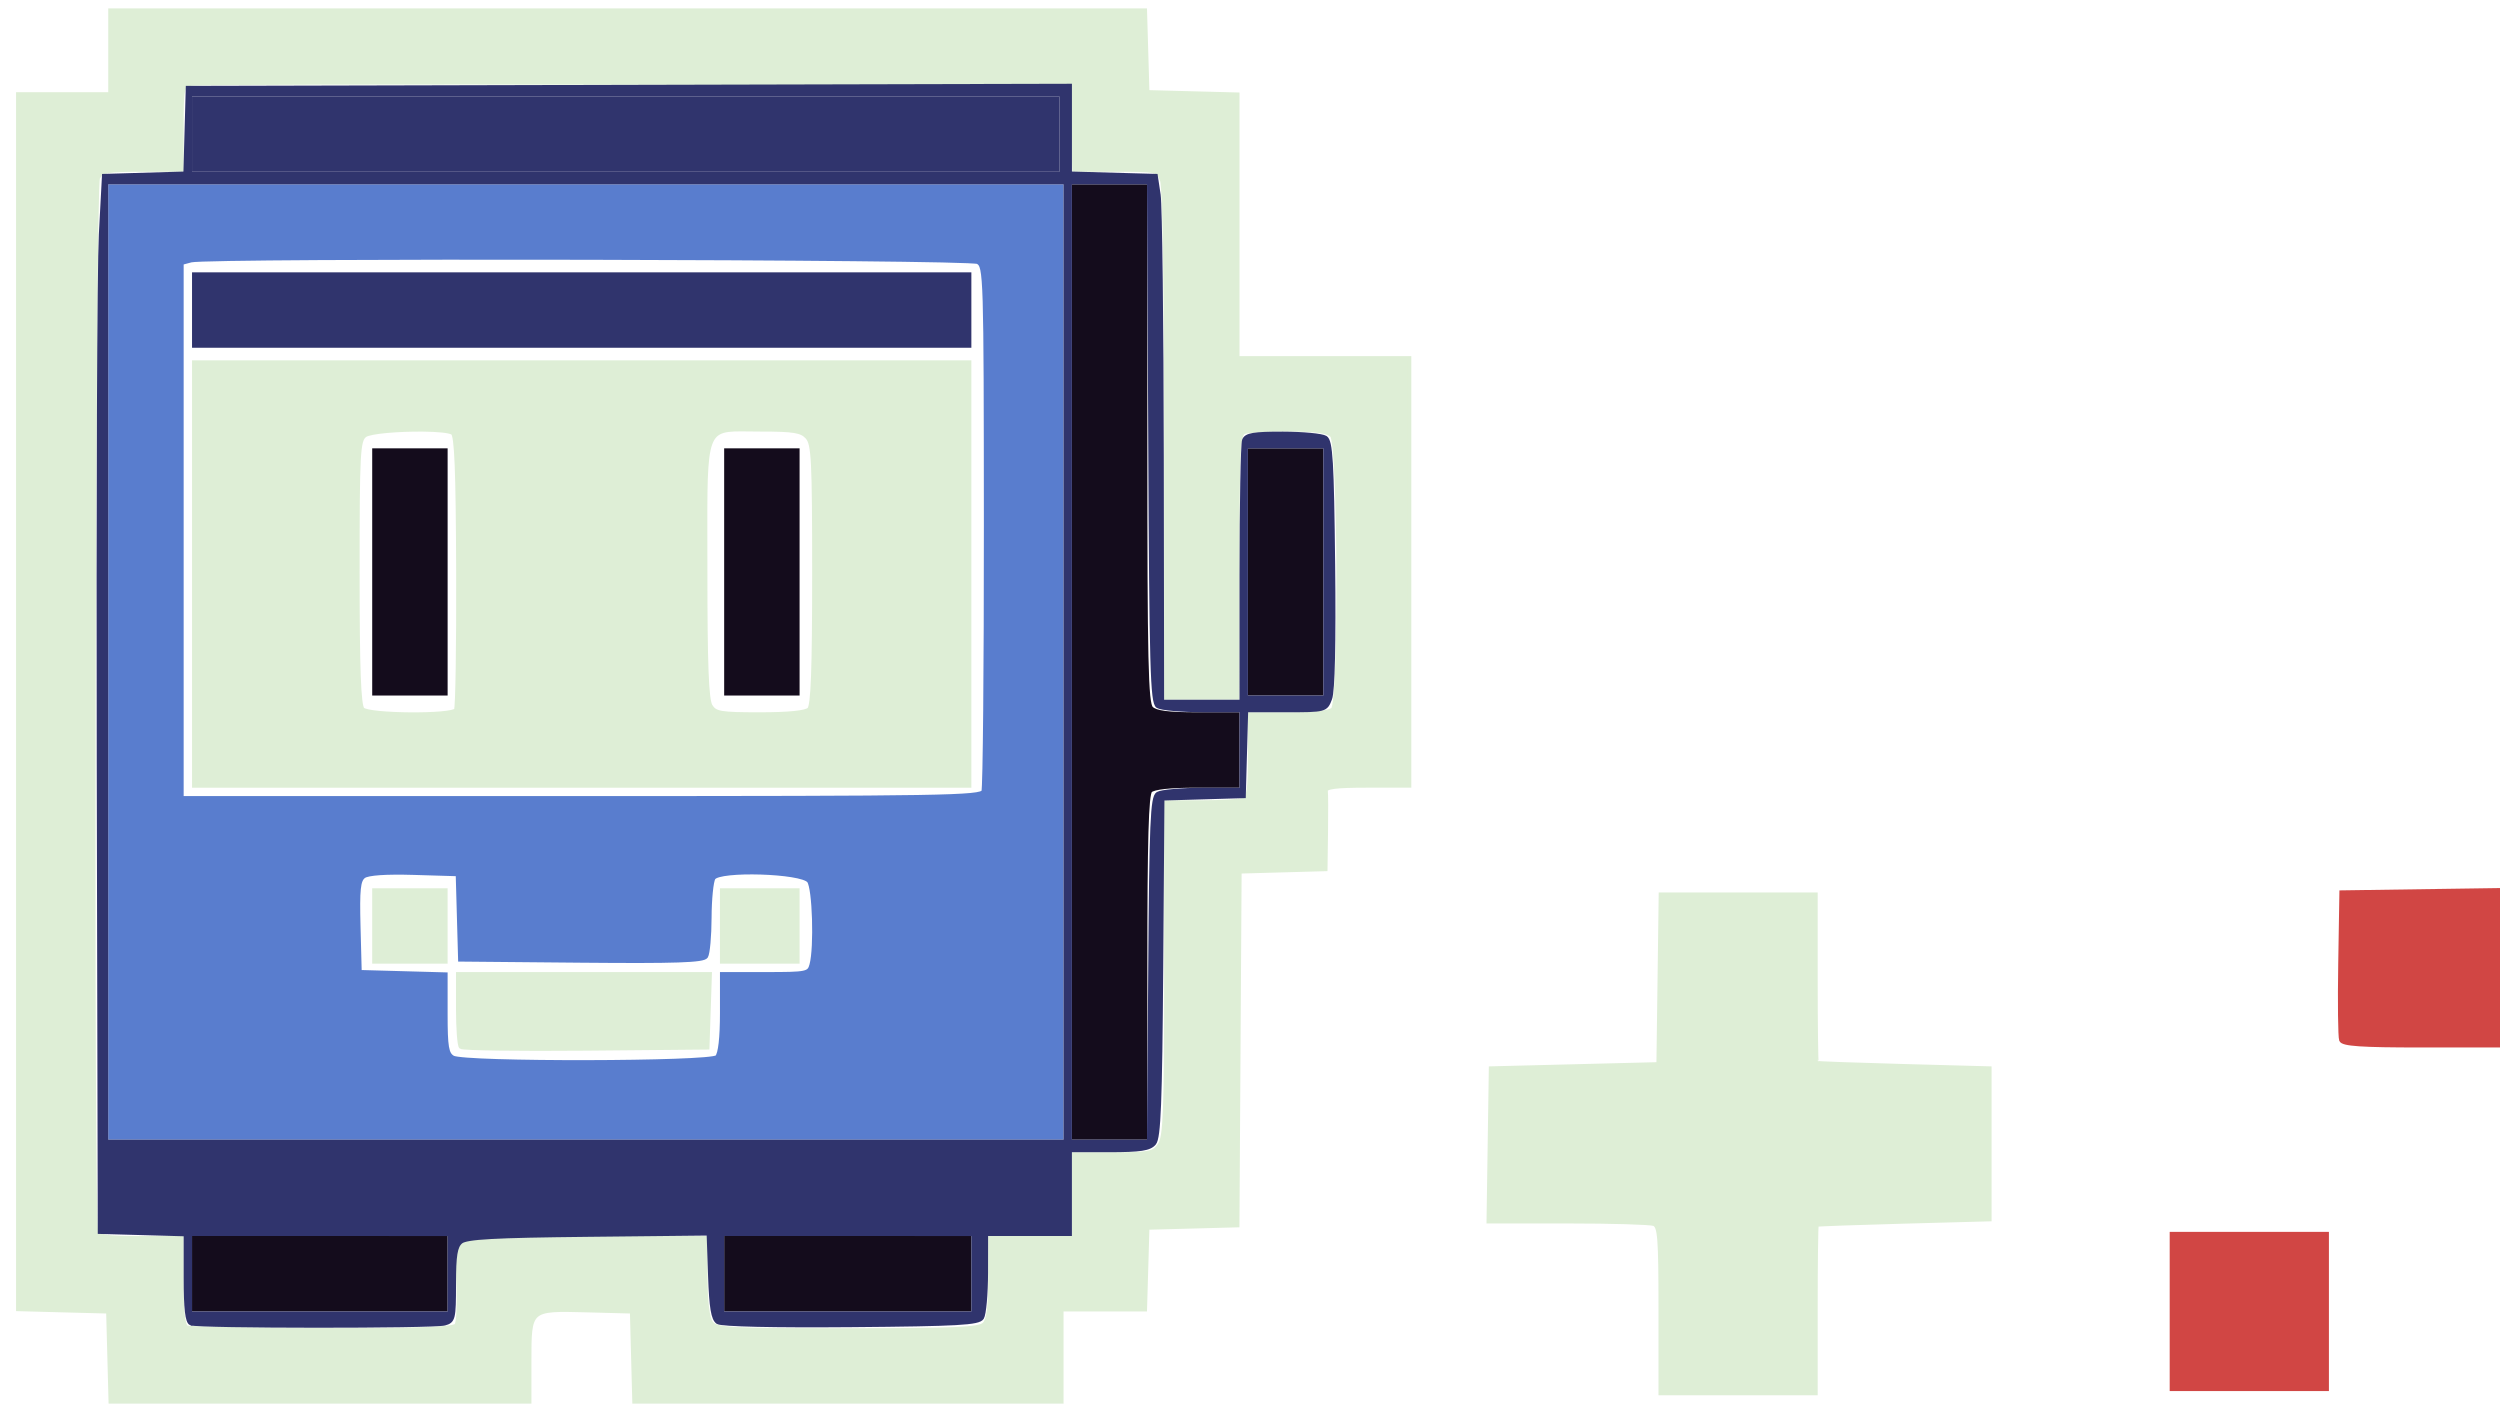 <?xml version="1.0" encoding="UTF-8" standalone="no"?>
<svg
   xmlns:dc="http://purl.org/dc/elements/1.1/"
   xmlns:cc="http://creativecommons.org/ns#"
   xmlns:rdf="http://www.w3.org/1999/02/22-rdf-syntax-ns#"
   xmlns:svg="http://www.w3.org/2000/svg"
   xmlns="http://www.w3.org/2000/svg"
   xmlns:sodipodi="http://sodipodi.sourceforge.net/DTD/sodipodi-0.dtd"
   xmlns:inkscape="http://www.inkscape.org/namespaces/inkscape"
   version="1.1"
   id="svg2"
   width="291.008"
   height="163.387"
   viewBox="0 0 291.008 163.387"
   sodipodi:docname="tic2.svg"
   inkscape:version="1.0.1 (3bc2e813f5, 2020-09-07)">
  <defs
     id="defs6" />
  <sodipodi:namedview
     pagecolor="#ffffff"
     bordercolor="#666666"
     borderopacity="1"
     objecttolerance="10"
     gridtolerance="10"
     guidetolerance="10"
     inkscape:pageopacity="0"
     inkscape:pageshadow="2"
     inkscape:window-width="1600"
     inkscape:window-height="837"
     id="namedview4"
     showgrid="false"
     inkscape:zoom="2.0503472"
     inkscape:cx="145.50381"
     inkscape:cy="81.693481"
     inkscape:window-x="-8"
     inkscape:window-y="-8"
     inkscape:window-maximized="1"
     inkscape:current-layer="g10" />
  <g
     inkscape:groupmode="layer"
     inkscape:label="Image"
     id="g10">
    <g
       id="g99"
       transform="translate(0.488,0.488)">
      <g
         id="g87"
         transform="translate(1.463,-0.488)">
        <g
           id="g74">
          <path
             id="path29"
             style="fill:#deeed6;fill-opacity:1;stroke:#deeed6;stroke-width:0.488;stroke-opacity:1"
             d="M 10.893,1.219 V 6.096 10.975 H 5.527 0.162 v 70.703 70.703 l 5.244,0.139 5.242,0.137 0.139,5.244 0.139,5.242 h 24.369 24.369 v -4.668 c 10e-7,-6.167 -0.037,-6.134 6.689,-5.957 l 5.26,0.139 0.139,5.244 0.139,5.242 h 24.857 24.857 v -5.365 -5.363 h 4.859 4.859 l 0.141,-4.756 0.139,-4.756 5.238,-0.139 5.238,-0.139 0.127,-20.59 0.127,-20.59 4.998,-0.139 5,-0.139 0.059,-4.25 c 0.032,-2.338 0.022,-4.526 -0.021,-4.861 -0.059,-0.453 1.182,-0.609 4.818,-0.609 h 4.898 V 66.574 41.701 h -9.998 -9.998 V 26.354 11.006 L 136.848,10.869 131.604,10.73 131.465,5.975 131.324,1.219 H 71.109 Z m 25.064,8.385 c 9.392,-0.024 22.196,-0.019 36.145,0.018 l 50.723,0.133 0.139,5 0.141,4.998 h 4.871 c 4.781,0 4.881,0.024 5.348,1.252 0.29,0.763 0.477,12.755 0.477,30.727 v 29.475 h 4.145 4.146 V 65.895 c 0,-13.512 0.091,-15.346 0.771,-15.607 0.424,-0.163 2.745,-0.295 5.156,-0.295 3.15,0 4.58,0.195 5.08,0.695 0.938,0.938 1.043,30.953 0.111,31.885 -0.371,0.371 -2.244,0.584 -5.121,0.584 h -4.535 v 4.826 c 0,3.95 -0.14,4.879 -0.771,5.121 -0.424,0.163 -2.619,0.295 -4.877,0.295 h -4.105 v 19.4 c 0,16.769 -0.103,19.547 -0.76,20.484 -0.693,0.99 -1.159,1.084 -5.365,1.084 h -4.605 v 4.877 4.877 h -4.877 -4.877 v 4.67 c 0,3.395 -0.19,4.856 -0.697,5.363 -0.574,0.574 -3.376,0.697 -15.918,0.697 -13.926,0 -15.278,-0.073 -15.871,-0.854 -0.427,-0.563 -0.654,-2.389 -0.664,-5.365 l -0.016,-4.512 H 66.037 c -16.317,0 -14.818,-0.589 -14.602,5.746 0.071,2.086 -0.035,4.061 -0.238,4.389 -0.279,0.451 -4.081,0.586 -15.582,0.557 -8.367,-0.021 -15.487,-0.148 -15.822,-0.283 -0.433,-0.175 -0.609,-1.718 -0.609,-5.326 v -5.082 h -4.824 c -3.95,0 -4.879,-0.14 -5.121,-0.771 C 8.696,141.936 8.901,21.717 9.447,20.695 9.892,19.865 10.504,19.752 14.568,19.752 h 4.615 v -4.867 c 0,-4.645 0.051,-4.88 1.098,-5.133 0.302,-0.073 6.283,-0.125 15.676,-0.148 z M 20.646,42.188 V 66.818 91.447 H 65.762 110.875 V 66.818 42.188 H 65.762 Z m 63.66,7.783 c 0.65,0.001 1.401,0.021 2.268,0.021 3.877,0 4.775,0.146 5.449,0.891 0.715,0.79 0.807,2.627 0.807,15.998 0,11.098 -0.156,15.261 -0.586,15.691 -0.381,0.381 -2.379,0.584 -5.734,0.584 -4.61,0 -5.214,-0.101 -5.756,-0.969 -0.447,-0.716 -0.605,-4.836 -0.605,-15.775 -10e-7,-15.511 -0.391,-16.449 4.158,-16.441 z m -37.002,0.027 c 1.651,0.018 3.054,0.138 3.441,0.385 0.442,0.281 0.605,4.351 0.646,16.072 0.031,8.633 -0.083,15.923 -0.254,16.199 -0.451,0.729 -10.147,0.656 -10.885,-0.082 -0.43,-0.43 -0.586,-4.644 -0.586,-15.92 0,-14.032 0.072,-15.39 0.854,-15.982 0.586,-0.445 4.031,-0.702 6.783,-0.672 z m -5.686,53.643 v 4.146 4.145 h 4.145 4.146 v -4.145 -4.146 h -4.146 z m 40.48,0 v 4.146 4.145 h 4.391 4.389 v -4.145 -4.146 h -4.389 z m 109.27,0.488 -0.131,9.877 -0.133,9.875 -9.754,0.244 -9.754,0.244 -0.133,8.9 -0.133,8.902 h 9.236 c 5.081,0 9.585,0.132 10.01,0.295 0.668,0.256 0.771,1.601 0.771,9.998 v 9.703 h 9.023 9.021 v -9.754 c 0,-5.365 0.056,-9.799 0.123,-9.852 0.067,-0.053 4.62,-0.217 10.119,-0.365 l 10,-0.27 v -8.779 -8.779 l -10,-0.27 c -5.499,-0.148 -10.052,-0.312 -10.119,-0.365 -0.067,-0.053 -0.123,-4.487 -0.123,-9.852 v -9.754 h -9.012 z m -139.996,9.266 v 4.064 c 0,2.235 0.149,4.216 0.332,4.398 0.183,0.183 6.712,0.274 14.51,0.203 l 14.178,-0.131 0.141,-4.268 0.141,-4.268 h -14.65 z" />
          <path
             id="path46"
             style="fill:#140c1c;fill-opacity:1;stroke:#140c1c;stroke-width:0.488;stroke-opacity:1"
             d="m 123.068,21.703 v 55.357 55.355 h 4.146 4.145 v -19.898 c -10e-6,-14.827 0.15,-20.048 0.586,-20.484 0.376,-0.376 2.298,-0.586 5.365,-0.586 h 4.779 V 87.303 83.156 h -4.668 c -3.395,0 -4.858,-0.19 -5.365,-0.697 -0.589,-0.589 -0.697,-5.349 -0.697,-30.725 v -30.031 h -4.145 z M 41.619,52.43 V 66.574 80.719 h 4.145 4.146 V 66.574 52.43 h -4.146 z m 40.969,0 V 66.574 80.719 h 4.145 4.146 V 66.574 52.43 h -4.146 z m 60.965,0 V 66.574 80.719 h 4.146 4.145 V 66.574 52.43 h -4.145 z M 20.646,144.121 v 4.146 4.146 h 14.633 14.631 v -4.146 -4.146 H 35.279 Z m 61.941,0 v 4.146 4.146 H 96.732 110.875 v -4.146 -4.146 H 96.732 Z" />
          <path
             style="fill:#597dce;fill-opacity:1;stroke:#597dce;stroke-width:0.488;stroke-opacity:1"
             d="M 10.892,77.06 V 21.704 H 66.249 121.605 V 77.06 132.417 H 66.249 10.892 Z m 70.622,45.992 c 0.371,-0.371 0.585,-2.244 0.585,-5.121 v -4.536 h 5.064 c 4.839,0 5.077,-0.049 5.358,-1.097 0.545,-2.035 0.332,-8.926 -0.302,-9.754 -0.853,-1.114 -10.448,-1.404 -11.124,-0.337 -0.245,0.387 -0.451,2.459 -0.46,4.605 -0.008,2.146 -0.191,4.18 -0.407,4.519 -0.304,0.48 -3.538,0.588 -14.502,0.488 l -14.11,-0.13 -0.139,-4.968 -0.139,-4.968 -5.098,-0.153 c -3.271,-0.098 -5.369,0.046 -5.853,0.401 -0.617,0.453 -0.729,1.522 -0.616,5.853 l 0.139,5.299 4.999,0.139 4.999,0.139 v 4.592 c 0,3.859 0.136,4.671 0.854,5.089 1.291,0.752 29.995,0.698 30.751,-0.059 z M 112.534,92.131 c 0.165,-0.429 0.293,-14.361 0.285,-30.959 -0.014,-29.207 -0.044,-30.195 -0.947,-30.678 -1.009,-0.54 -89.6,-0.725 -91.591,-0.192 l -1.097,0.294 v 31.157 31.157 h 46.525 c 42.202,0 46.553,-0.073 46.825,-0.781 z"
             id="path63" />
          <path
             id="path65"
             style="fill:#30346d;fill-opacity:1;stroke:#30346d;stroke-width:0.488;stroke-opacity:1"
             d="m 20.646,11.461 v 4.146 4.145 H 70.883 121.117 V 15.607 11.461 H 70.883 Z m 0,20.484 v 4.146 4.145 H 65.762 110.875 V 36.092 31.945 H 65.762 Z" />
        </g>
        <path
           id="path76"
           style="fill:#d14644;fill-opacity:1;stroke:#d14644;stroke-width:0.488;stroke-opacity:1"
           d="m 288.895,103.619 -9.145,0.133 -9.145,0.133 -0.135,8.273 c -0.074,4.55 -0.027,8.555 0.105,8.9 0.184,0.48 2.361,0.629 9.279,0.629 h 9.039 v -9.035 z m -38.043,40.016 v 9.021 9.023 h 9.023 9.023 v -9.023 -9.021 H 259.875 Z" />
      </g>
      <path
         style="fill:#30346d;fill-opacity:1;stroke:#30346d;stroke-width:0.488;stroke-opacity:1"
         d="m 21.744,153.553 c -0.433,-0.175 -0.61,-1.715 -0.61,-5.309 v -5.063 l -4.999,-0.139 -4.999,-0.139 -0.12,-54.625 c -0.066,-30.044 0.044,-57.698 0.244,-61.453 l 0.364,-6.828 4.738,-0.139 4.738,-0.139 0.139,-4.982 0.139,-4.982 51.333,-0.124 51.333,-0.124 v 5.106 5.106 l 4.999,0.139 4.999,0.139 0.33,2.195 c 0.181,1.207 0.346,14.979 0.366,30.605 l 0.036,28.41 h 4.633 4.633 V 66.37 c 0,-8.16 0.133,-15.183 0.296,-15.607 0.239,-0.622 1.113,-0.77 4.511,-0.764 2.318,0.004 4.545,0.215 4.947,0.469 0.617,0.39 0.756,2.699 0.89,14.746 0.102,9.178 -0.025,14.764 -0.354,15.625 -0.509,1.333 -0.54,1.341 -5.14,1.341 h -4.628 l -0.139,4.999 -0.139,4.999 -4.735,0.139 -4.735,0.139 -0.143,19.661 c -0.115,15.787 -0.275,19.82 -0.812,20.467 -0.535,0.645 -1.585,0.806 -5.243,0.806 h -4.574 v 4.877 4.877 h -4.877 -4.877 l -0.007,4.511 c -0.004,2.481 -0.215,4.841 -0.469,5.243 -0.391,0.619 -2.728,0.751 -15.234,0.857 -8.948,0.076 -15.06,-0.061 -15.503,-0.347 -0.55,-0.356 -0.773,-1.694 -0.9,-5.396 l -0.168,-4.923 -14.023,0.149 c -10.999,0.117 -14.197,0.293 -14.829,0.818 -0.637,0.529 -0.806,1.565 -0.806,4.942 0,4.019 -0.065,4.29 -1.097,4.567 -1.313,0.352 -28.632,0.337 -29.507,-0.016 z m 30.117,-5.774 v -4.633 H 36.742 21.622 v 4.633 4.633 h 15.119 15.119 z m 60.965,0 v -4.633 H 98.195 83.563 v 4.633 4.633 H 98.195 112.826 Z M 123.556,76.572 V 20.728 H 67.712 11.868 V 76.572 132.417 h 55.844 55.844 z m 9.856,35.829 c 0.122,-17.154 0.247,-20.081 0.874,-20.477 0.402,-0.254 2.762,-0.465 5.243,-0.47 l 4.511,-0.007 v -4.633 -4.633 l -4.511,-0.007 c -2.481,-0.004 -4.841,-0.215 -5.243,-0.47 -0.635,-0.401 -0.75,-4.458 -0.871,-30.719 l -0.14,-30.257 h -4.616 -4.616 V 76.572 132.417 h 4.613 4.613 z M 153.795,66.086 V 51.455 h -4.633 -4.633 v 14.632 14.632 h 4.633 4.633 z M 123.069,15.119 V 10.486 H 72.345 21.622 v 4.633 4.633 h 50.723 50.723 z"
         id="path89" />
    </g>
  </g>
</svg>
